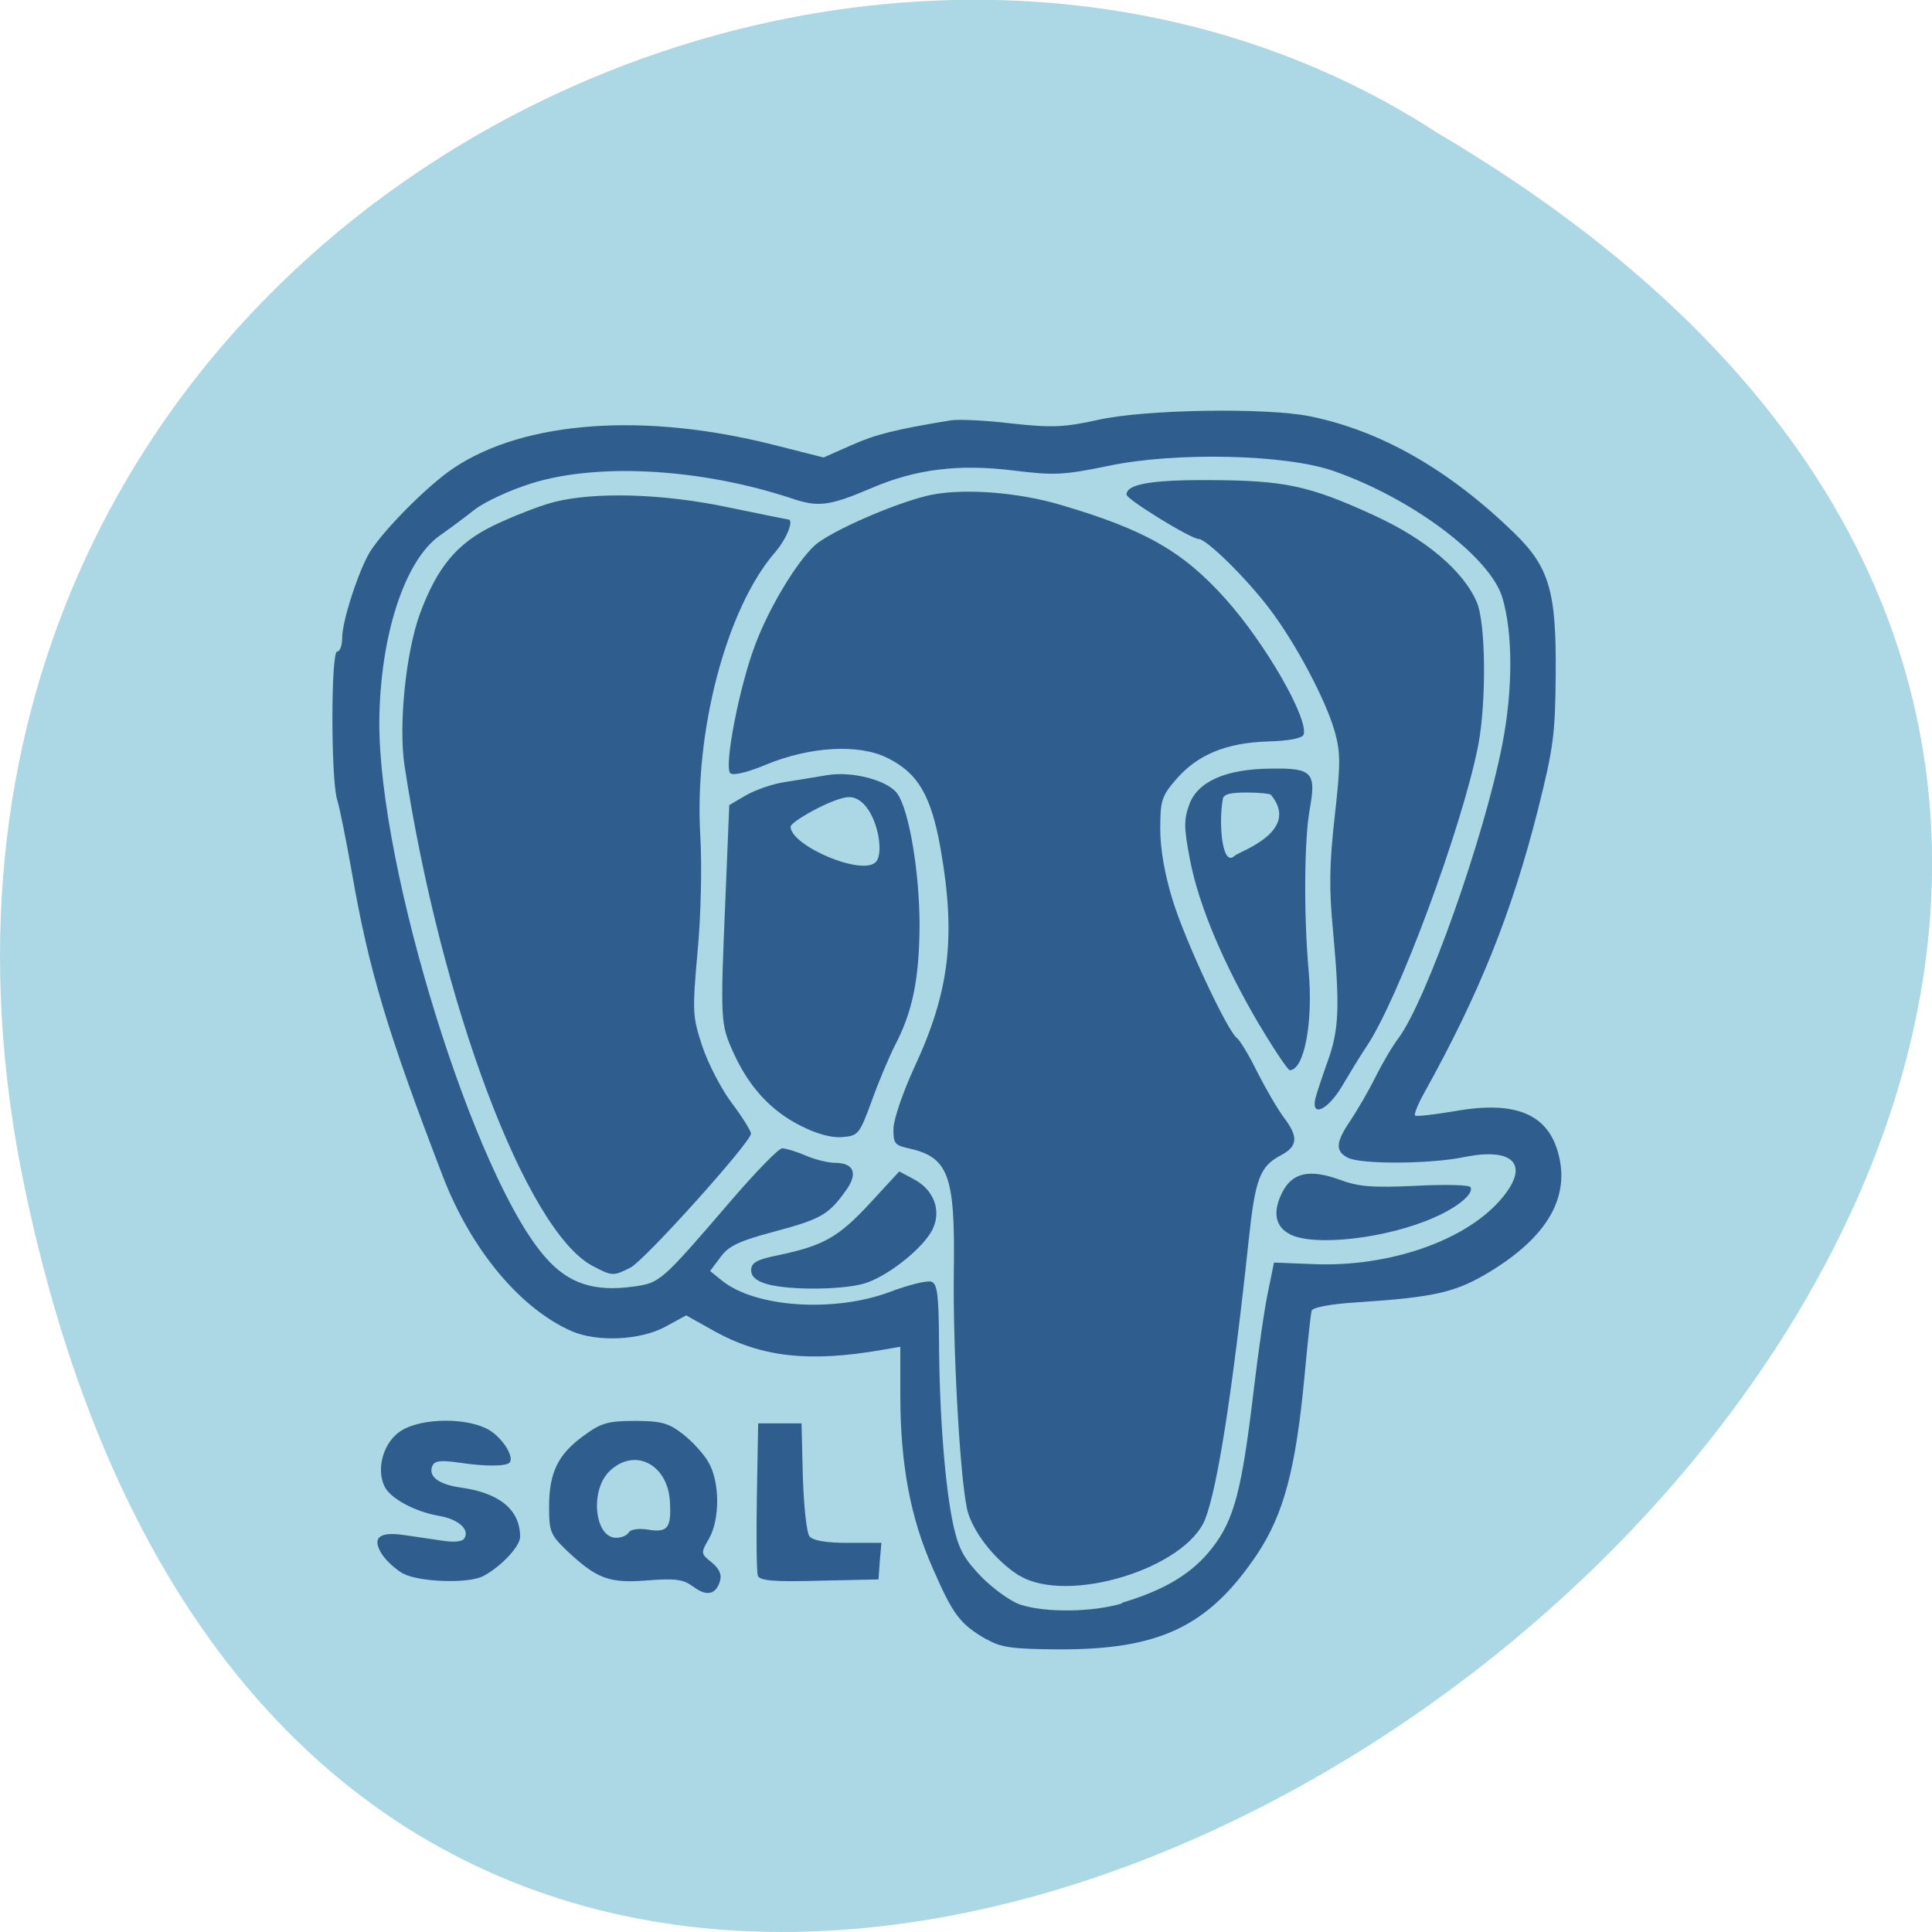 <svg xmlns="http://www.w3.org/2000/svg" viewBox="0 0 24 24"><path d="m 0.305 14.746 c 4.688 22.492 36.926 -1.652 17.559 -13.09 c -7.523 -4.898 -19.969 1.52 -17.559 13.09" fill="#acd7e5"/><path d="m 12.258 20.367 c -0.332 -0.191 -0.418 -0.305 -0.668 -0.879 c -0.281 -0.629 -0.406 -1.301 -0.406 -2.16 v -0.598 l -0.227 0.039 c -0.898 0.156 -1.488 0.094 -2.078 -0.23 l -0.355 -0.199 l -0.266 0.145 c -0.309 0.164 -0.832 0.188 -1.148 0.055 c -0.648 -0.281 -1.262 -1.02 -1.613 -1.938 c -0.684 -1.781 -0.914 -2.547 -1.125 -3.758 c -0.07 -0.398 -0.152 -0.809 -0.184 -0.91 c -0.078 -0.254 -0.078 -1.84 0 -1.84 c 0.035 0 0.063 -0.078 0.063 -0.176 c 0 -0.184 0.168 -0.727 0.316 -1.012 c 0.129 -0.254 0.738 -0.875 1.078 -1.098 c 0.879 -0.582 2.367 -0.688 3.969 -0.281 l 0.617 0.156 l 0.344 -0.152 c 0.297 -0.133 0.539 -0.195 1.234 -0.309 c 0.098 -0.016 0.441 0 0.762 0.039 c 0.504 0.055 0.652 0.047 1.078 -0.047 c 0.578 -0.129 2.082 -0.152 2.621 -0.043 c 0.887 0.18 1.73 0.664 2.539 1.449 c 0.438 0.426 0.527 0.727 0.516 1.773 c -0.004 0.727 -0.031 0.91 -0.219 1.66 c -0.324 1.285 -0.734 2.301 -1.414 3.523 c -0.078 0.141 -0.129 0.266 -0.113 0.281 c 0.016 0.016 0.242 -0.012 0.5 -0.055 c 0.754 -0.133 1.16 0.039 1.285 0.551 c 0.137 0.551 -0.172 1.047 -0.922 1.484 c -0.379 0.219 -0.656 0.281 -1.57 0.34 c -0.336 0.02 -0.566 0.063 -0.578 0.105 c -0.012 0.035 -0.051 0.406 -0.09 0.824 c -0.109 1.152 -0.258 1.703 -0.586 2.199 c -0.605 0.902 -1.215 1.191 -2.48 1.184 c -0.559 -0.004 -0.707 -0.023 -0.879 -0.125 m 1.676 -0.453 c 0.539 -0.16 0.879 -0.367 1.125 -0.684 c 0.273 -0.352 0.367 -0.715 0.516 -1.973 c 0.055 -0.465 0.133 -1.01 0.176 -1.207 l 0.074 -0.363 l 0.504 0.02 c 0.914 0.035 1.848 -0.281 2.297 -0.785 c 0.387 -0.434 0.199 -0.672 -0.43 -0.547 c -0.422 0.09 -1.305 0.094 -1.457 0.008 c -0.156 -0.082 -0.148 -0.191 0.039 -0.465 c 0.082 -0.125 0.223 -0.363 0.305 -0.531 c 0.082 -0.164 0.211 -0.387 0.289 -0.488 c 0.348 -0.473 1.063 -2.488 1.289 -3.648 c 0.133 -0.676 0.133 -1.387 0 -1.828 c -0.156 -0.504 -1.121 -1.23 -2.098 -1.57 c -0.594 -0.207 -1.961 -0.238 -2.793 -0.063 c -0.551 0.113 -0.668 0.121 -1.172 0.059 c -0.684 -0.086 -1.223 -0.02 -1.777 0.219 c -0.523 0.223 -0.66 0.238 -0.992 0.125 c -1.109 -0.367 -2.387 -0.445 -3.219 -0.188 c -0.266 0.082 -0.59 0.23 -0.719 0.332 c -0.129 0.102 -0.324 0.246 -0.43 0.32 c -0.438 0.309 -0.742 1.254 -0.75 2.313 c -0.008 1.828 1.191 5.684 2.074 6.664 c 0.281 0.316 0.598 0.418 1.078 0.352 c 0.336 -0.047 0.34 -0.047 1.219 -1.07 c 0.305 -0.355 0.59 -0.648 0.633 -0.648 c 0.043 0 0.176 0.039 0.293 0.09 c 0.117 0.051 0.281 0.09 0.359 0.09 c 0.246 0 0.297 0.137 0.129 0.359 c -0.207 0.289 -0.309 0.344 -0.895 0.5 c -0.422 0.113 -0.555 0.176 -0.652 0.313 l -0.129 0.172 l 0.145 0.117 c 0.41 0.336 1.391 0.402 2.082 0.145 c 0.238 -0.09 0.473 -0.148 0.523 -0.129 c 0.074 0.027 0.09 0.168 0.094 0.746 c 0.004 0.887 0.074 1.813 0.18 2.289 c 0.066 0.293 0.133 0.41 0.352 0.637 c 0.148 0.148 0.367 0.305 0.48 0.34 c 0.313 0.102 0.895 0.094 1.262 -0.016 m -1.277 -0.344 c -0.273 -0.172 -0.539 -0.488 -0.633 -0.77 c -0.094 -0.273 -0.195 -2 -0.18 -3.03 c 0.016 -1.184 -0.066 -1.402 -0.574 -1.512 c -0.16 -0.035 -0.18 -0.063 -0.176 -0.246 c 0.004 -0.117 0.121 -0.457 0.258 -0.754 c 0.438 -0.941 0.52 -1.621 0.328 -2.715 c -0.117 -0.664 -0.281 -0.945 -0.664 -1.133 c -0.355 -0.176 -0.961 -0.141 -1.508 0.086 c -0.234 0.098 -0.41 0.137 -0.441 0.105 c -0.082 -0.082 0.117 -1.098 0.313 -1.605 c 0.172 -0.457 0.508 -1.012 0.734 -1.223 c 0.203 -0.184 1.063 -0.555 1.465 -0.633 c 0.418 -0.078 1.063 -0.027 1.582 0.125 c 1.055 0.309 1.527 0.578 2.059 1.172 c 0.5 0.559 1.031 1.488 0.969 1.684 c -0.016 0.047 -0.18 0.078 -0.445 0.086 c -0.516 0.016 -0.875 0.164 -1.141 0.473 c -0.176 0.203 -0.195 0.262 -0.195 0.613 c 0 0.25 0.055 0.566 0.156 0.891 c 0.16 0.516 0.688 1.641 0.801 1.711 c 0.031 0.023 0.145 0.207 0.246 0.414 c 0.105 0.207 0.25 0.457 0.328 0.563 c 0.188 0.246 0.18 0.363 -0.035 0.477 c -0.258 0.137 -0.316 0.285 -0.398 1.059 c -0.203 1.895 -0.387 3.066 -0.539 3.457 c -0.242 0.617 -1.715 1.066 -2.309 0.703 m -3.137 -3.621 c -0.133 -0.039 -0.195 -0.094 -0.195 -0.172 c 0 -0.094 0.07 -0.133 0.344 -0.188 c 0.555 -0.117 0.742 -0.223 1.129 -0.641 l 0.367 -0.398 l 0.176 0.094 c 0.258 0.133 0.352 0.398 0.234 0.633 c -0.117 0.223 -0.516 0.547 -0.805 0.652 c -0.25 0.094 -0.965 0.102 -1.25 0.02 m -2.168 -0.227 c -0.824 -0.441 -1.883 -3.262 -2.332 -6.207 c -0.078 -0.512 0.016 -1.414 0.191 -1.895 c 0.215 -0.578 0.457 -0.871 0.914 -1.094 c 0.227 -0.109 0.563 -0.242 0.742 -0.289 c 0.512 -0.133 1.363 -0.109 2.187 0.066 c 0.395 0.082 0.723 0.148 0.73 0.148 c 0.078 0 -0.016 0.238 -0.16 0.406 c -0.605 0.695 -1.01 2.227 -0.93 3.535 c 0.02 0.363 0.008 0.988 -0.035 1.43 c -0.066 0.742 -0.063 0.805 0.059 1.172 c 0.07 0.211 0.234 0.531 0.367 0.707 c 0.133 0.176 0.238 0.348 0.238 0.379 c 0 0.105 -1.316 1.57 -1.496 1.664 c -0.215 0.109 -0.227 0.109 -0.477 -0.023 m 8.668 -0.391 c -0.184 -0.094 -0.219 -0.277 -0.094 -0.523 c 0.125 -0.242 0.336 -0.289 0.707 -0.156 c 0.238 0.09 0.414 0.102 0.945 0.078 c 0.359 -0.02 0.668 -0.012 0.684 0.016 c 0.047 0.078 -0.152 0.246 -0.445 0.375 c -0.586 0.262 -1.492 0.367 -1.797 0.211 m -6.078 -1.348 c -0.371 -0.188 -0.641 -0.48 -0.836 -0.91 c -0.16 -0.355 -0.164 -0.387 -0.098 -1.926 l 0.047 -1.148 l 0.207 -0.121 c 0.113 -0.066 0.328 -0.141 0.477 -0.164 c 0.152 -0.023 0.387 -0.063 0.527 -0.086 c 0.32 -0.055 0.773 0.066 0.883 0.238 c 0.145 0.219 0.27 0.984 0.27 1.629 c -0.004 0.66 -0.086 1.066 -0.301 1.48 c -0.074 0.145 -0.207 0.457 -0.293 0.699 c -0.152 0.414 -0.168 0.434 -0.367 0.449 c -0.129 0.012 -0.32 -0.039 -0.516 -0.141 m 0.938 -3.281 c 0.121 -0.148 -0.031 -0.801 -0.336 -0.801 c -0.188 0 -0.727 0.305 -0.727 0.367 c 0 0.238 0.906 0.625 1.063 0.434 m 5.457 2.938 c 0.02 -0.074 0.09 -0.285 0.156 -0.469 c 0.137 -0.383 0.148 -0.668 0.063 -1.602 c -0.051 -0.523 -0.047 -0.832 0.02 -1.426 c 0.074 -0.656 0.074 -0.793 0 -1.059 c -0.113 -0.395 -0.488 -1.102 -0.816 -1.531 c -0.289 -0.379 -0.777 -0.859 -0.875 -0.859 c -0.094 0 -0.895 -0.492 -0.895 -0.551 c 0 -0.129 0.301 -0.184 1.035 -0.18 c 0.922 0.004 1.23 0.066 2.031 0.434 c 0.645 0.293 1.117 0.691 1.285 1.082 c 0.113 0.262 0.121 1.246 0.016 1.789 c -0.203 1.016 -0.984 3.129 -1.383 3.727 c -0.082 0.121 -0.219 0.348 -0.309 0.5 c -0.176 0.297 -0.387 0.391 -0.328 0.145 m -0.695 -0.906 c -0.449 -0.762 -0.754 -1.488 -0.863 -2.051 c -0.078 -0.41 -0.078 -0.5 -0.008 -0.695 c 0.109 -0.285 0.457 -0.438 1.02 -0.441 c 0.508 -0.008 0.559 0.047 0.473 0.516 c -0.066 0.371 -0.074 1.293 -0.012 1.992 c 0.059 0.641 -0.055 1.238 -0.234 1.238 c -0.023 0 -0.191 -0.25 -0.375 -0.559 m -0.309 -2.105 c 0.051 -0.051 0.828 -0.301 0.449 -0.758 c -0.012 -0.012 -0.137 -0.027 -0.301 -0.027 c -0.219 0 -0.289 0.023 -0.297 0.086 c -0.055 0.332 0 0.848 0.148 0.699 m -6.727 9.08 c -0.117 -0.09 -0.215 -0.105 -0.566 -0.078 c -0.48 0.039 -0.629 -0.02 -1 -0.367 c -0.207 -0.199 -0.223 -0.238 -0.223 -0.551 c 0 -0.418 0.109 -0.648 0.43 -0.879 c 0.211 -0.156 0.297 -0.184 0.633 -0.184 c 0.328 0 0.422 0.027 0.594 0.16 c 0.113 0.086 0.258 0.242 0.32 0.348 c 0.145 0.242 0.148 0.715 0.008 0.957 c -0.102 0.176 -0.102 0.184 0.035 0.293 c 0.094 0.078 0.129 0.152 0.102 0.234 c -0.051 0.168 -0.168 0.191 -0.332 0.066 m -0.801 -0.672 c 0.023 -0.039 0.125 -0.055 0.242 -0.035 c 0.242 0.039 0.289 -0.02 0.27 -0.348 c -0.027 -0.473 -0.449 -0.68 -0.758 -0.371 c -0.238 0.242 -0.176 0.82 0.09 0.82 c 0.063 0 0.133 -0.027 0.156 -0.066 m -2.801 0.512 c -0.09 -0.051 -0.207 -0.156 -0.262 -0.238 c -0.133 -0.207 -0.039 -0.289 0.273 -0.242 c 0.137 0.02 0.352 0.051 0.477 0.07 c 0.145 0.023 0.25 0.012 0.273 -0.031 c 0.066 -0.109 -0.078 -0.238 -0.316 -0.277 c -0.309 -0.055 -0.609 -0.219 -0.68 -0.371 c -0.105 -0.227 -0.004 -0.555 0.211 -0.688 c 0.262 -0.164 0.836 -0.164 1.098 -0.004 c 0.168 0.105 0.309 0.336 0.246 0.402 c -0.047 0.047 -0.309 0.047 -0.621 0 c -0.246 -0.035 -0.313 -0.023 -0.34 0.047 c -0.047 0.125 0.082 0.223 0.355 0.262 c 0.484 0.066 0.738 0.277 0.738 0.613 c 0 0.117 -0.242 0.375 -0.461 0.488 c -0.18 0.094 -0.789 0.074 -0.988 -0.031 m 4.402 0.023 c -0.016 -0.043 -0.02 -0.488 -0.012 -0.984 l 0.016 -0.906 h 0.539 l 0.016 0.664 c 0.012 0.363 0.047 0.695 0.082 0.738 c 0.043 0.055 0.211 0.082 0.48 0.082 h 0.414 l -0.02 0.227 l -0.016 0.227 l -0.734 0.016 c -0.566 0.016 -0.742 0 -0.766 -0.063" fill="#2f5d8d"/></svg>